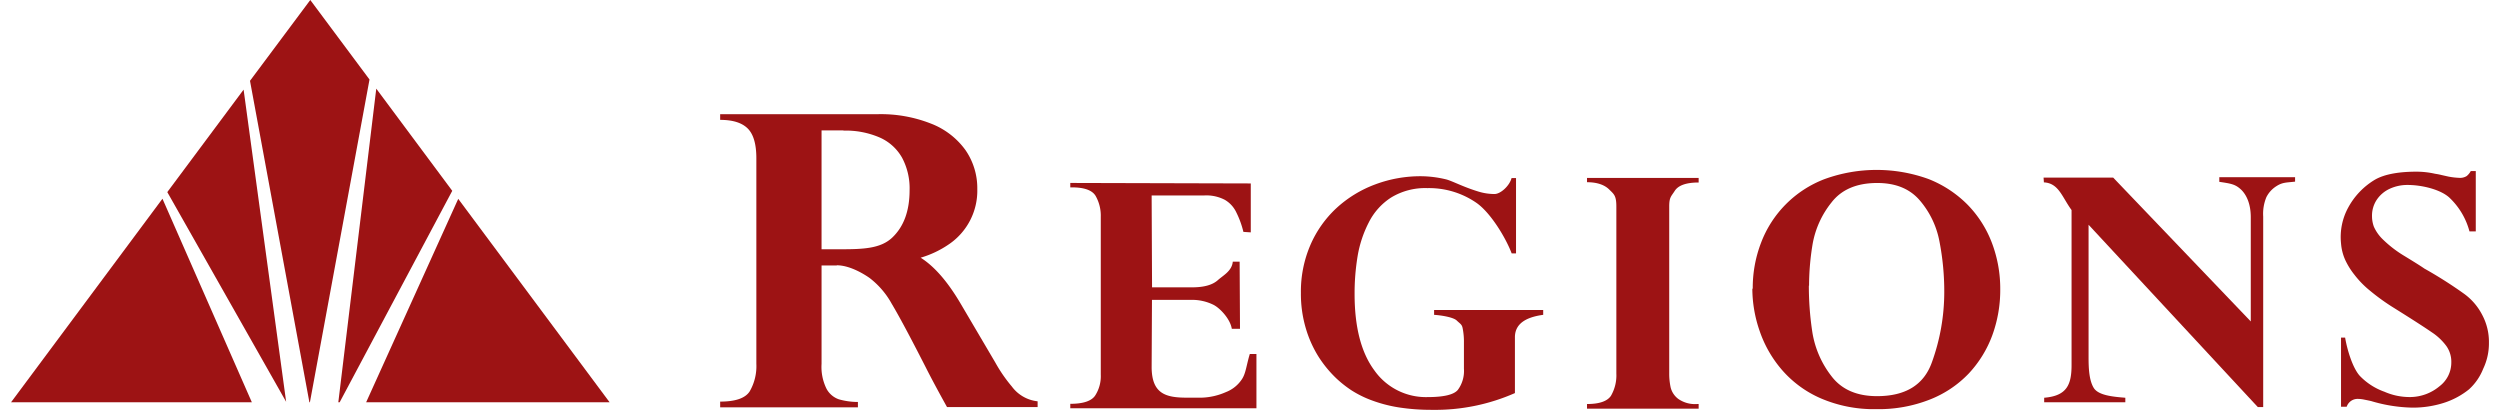 <svg id="Layer_1" data-name="Layer 1" xmlns="http://www.w3.org/2000/svg" viewBox="0 0 610 100">
  <defs>
    <style>
      .cls-1 {
        fill: #9d1314;
      }
    </style>
  </defs>
  <title>c</title>
  <g>
    <path id="path68" class="cls-1" d="M59.44,21.87l-18.62,25,29,51.17Z"/>
    <path id="path70" class="cls-1" d="M112.22,49.07l-.41-.55L89.34,98.15h59.4Z"/>
    <path id="path72" class="cls-1" d="M75.62,98.15,90.16,19.4,75.71,0,61,19.72,75.49,98.15Z"/>
    <path id="path74" class="cls-1" d="M39.21,49.07,2.7,98.15H61.45L39.64,48.49Z"/>
    <path id="path76" class="cls-1" d="M82.88,98.15l27.47-51.59L91.81,21.63,82.55,98.15Z"/>
    <path id="path78" class="cls-1" d="M205.8,31.82h-5.34v29h4.71c5.56,0,9.74-.19,12.55-2.86s4.22-6.52,4.22-11.55a15.86,15.86,0,0,0-1.82-7.9,11.64,11.64,0,0,0-5.43-4.94,20.85,20.85,0,0,0-8.89-1.7m-1.59,32.91h-3.75v24a12,12,0,0,0,1.21,6.08,5.45,5.45,0,0,0,3,2.57,17.16,17.16,0,0,0,4.66.65v1.31H175.72v-1.4q5.63,0,7.22-2.52a12.28,12.28,0,0,0,1.61-6.7V38.62c0-3.43-.69-5.84-2.09-7.25s-3.64-2.12-6.74-2.12V27.86h38.54a33.31,33.31,0,0,1,12.85,2.28,18.64,18.64,0,0,1,8.45,6.46,16.35,16.35,0,0,1,2.9,9.57,15.78,15.78,0,0,1-6.82,13.36,24.23,24.23,0,0,1-7,3.35q5,3.15,9.72,11.15l8.53,14.49a36.22,36.22,0,0,0,4,5.79,9,9,0,0,0,6.29,3.61v1.4H231.07q-3.36-6.06-5.16-9.64-5.72-11.21-8.33-15.56a20.18,20.18,0,0,0-5.41-6.3c-1.86-1.3-5.09-3.09-8-3.09"/>
    <path id="path80" class="cls-1" d="M305.19,44.76l0,11.94-1.8-.12a22.48,22.48,0,0,0-1.72-4.74,7,7,0,0,0-2.81-3.08,9.73,9.73,0,0,0-5-1.07H281l.1,22.42h9.8c2.86,0,4.95-.58,6.25-1.75s3.43-2.21,3.65-4.51l1.67,0,.09,16.37h-2c-.4-2.43-2.86-5-4.42-5.82a11.75,11.75,0,0,0-5.58-1.23h-9.48L281,89.69c.07,6.4,3.46,7.34,8.58,7.34h3.64a15.8,15.8,0,0,0,5.93-1.37A8.19,8.19,0,0,0,303,92.57c1-1.46,1.13-3.52,1.95-6.19h1.62l0,13.24H261.15V98.53q4.69,0,6.06-2a8.72,8.72,0,0,0,1.38-5.13V52.92a9.79,9.79,0,0,0-1.26-5.12c-.83-1.38-2.75-2.08-5.78-2.08h-.4V44.64l44,.12Z"/>
    <path id="path82" class="cls-1" d="M369.94,61.83h-1.09c-1.47-3.87-5.13-9.89-8.55-12.3a20.33,20.33,0,0,0-12-3.63,16,16,0,0,0-8.84,2.28A15.45,15.45,0,0,0,334,54.24a28.06,28.06,0,0,0-2.73,8.18,55.44,55.44,0,0,0-.75,9.3q0,12.15,4.83,18.66a15.38,15.38,0,0,0,13,6.51q5.88,0,7.35-1.74A7.74,7.74,0,0,0,357.2,90V83.53a16.62,16.62,0,0,0-.31-3.42c-.19-1-.6-1.08-1.44-1.9s-3.81-1.28-5.53-1.39V75.64h26.62v1.18c-3.42.46-6.9,1.73-6.9,5.46V95.91A48.16,48.16,0,0,1,349.39,100a51.63,51.63,0,0,1-8.25-.62,34.29,34.29,0,0,1-6.58-1.75,25.55,25.55,0,0,1-4.86-2.43A27.53,27.53,0,0,1,326,92.26,28.31,28.31,0,0,1,321.7,87a27.63,27.63,0,0,1-3.08-6.89,29.53,29.53,0,0,1-1.2-8.64,28.69,28.69,0,0,1,2.27-11.58,26.79,26.79,0,0,1,6.38-9.09A28.75,28.75,0,0,1,335.54,45a31.46,31.46,0,0,1,11.26-2,26.84,26.84,0,0,1,5.93.74c1.5.34,4.16,1.84,8,3a13.37,13.37,0,0,0,3.93.6c1.49,0,3.67-2,4.16-3.89h1.09V61.83Z"/>
    <path id="path84" class="cls-1" d="M387.23,44.46V43.41h27.24v1.12q-4.55,0-5.85,2.07c-.89,1.38-1.33,1.54-1.33,3.8V91.11a15.88,15.88,0,0,0,.36,3.47,5,5,0,0,0,1.87,2.77,7.16,7.16,0,0,0,4.62,1.23h.33v1.13H387.23V98.58c3,0,4.94-.67,5.84-2a9.9,9.9,0,0,0,1.32-5.43V50.4c0-2.68-.57-3-1.74-4.16s-3-1.78-5.42-1.78"/>
    <path id="path86" class="cls-1" d="M441.36,69.68a74.07,74.07,0,0,0,.87,11.48,23.44,23.44,0,0,0,4.61,10.58C449.3,95,453,96.66,458,96.66q10.47,0,13.4-8.31a50.32,50.32,0,0,0,3-16.92,63.73,63.73,0,0,0-1.19-12.6,21.4,21.4,0,0,0-4.84-10c-2.43-2.79-5.86-4.18-10.32-4.18-5,0-8.73,1.59-11.18,4.77a22.38,22.38,0,0,0-4.59,10.12,62.5,62.5,0,0,0-.87,10.18m-13.74.74a30.62,30.62,0,0,1,2-11.15,26.77,26.77,0,0,1,15.5-15.6,37.14,37.14,0,0,1,25.46,0A27.73,27.73,0,0,1,480.14,50a27,27,0,0,1,5.92,9.36,31.49,31.49,0,0,1,2,11.29,32.15,32.15,0,0,1-1.95,11.19,27.6,27.6,0,0,1-5.73,9.29,26.46,26.46,0,0,1-9.5,6.36,34,34,0,0,1-13,2.34,32.74,32.74,0,0,1-13.6-2.63,26.5,26.5,0,0,1-9.48-6.94,28.69,28.69,0,0,1-5.45-9.51,31.77,31.77,0,0,1-1.78-10.34"/>
    <path id="path88" class="cls-1" d="M515.61,43.33l33.58,35.1V53c0-3.35-1.11-5.6-2.47-6.83s-2.42-1.39-5.21-1.8V43.23H560v1.09c-2.13.24-3.06.15-4.52,1.08A6.79,6.79,0,0,0,553,48.1a10.59,10.59,0,0,0-.78,4.74V99.33h-1.31l-41.3-44.49V87.21c0,2.62.13,5.57,1.25,7.42s4.71,2.18,7.72,2.42v1.1h-19.8v-1.1c5.57-.46,6.72-3.19,6.68-8.22V51.25c-2.32-3.15-3.11-6.56-6.75-6.75l-.08-1.17Z"/>
    <path id="path90" class="cls-1" d="M604.09,56.46h-1.54a17.45,17.45,0,0,0-5-8.33c-2.29-2-6.81-3-10.07-3a10.22,10.22,0,0,0-4.39.93,7.67,7.67,0,0,0-3.16,2.68,7,7,0,0,0-1.16,4,7.55,7.55,0,0,0,.45,2.56,9.83,9.83,0,0,0,2.18,3.1,28.31,28.31,0,0,0,5.28,4.06c2.64,1.61,4.24,2.62,4.83,3.05a105.13,105.13,0,0,1,9.68,6.14,14.55,14.55,0,0,1,4.44,5.13,14,14,0,0,1,1.67,6.86A14.47,14.47,0,0,1,605.89,90a13.45,13.45,0,0,1-3.45,5,19.08,19.08,0,0,1-6.15,3.3,24.76,24.76,0,0,1-7.76,1.16,37.22,37.22,0,0,1-9.94-1.59c-.42-.1-1-.22-1.61-.34a8,8,0,0,0-1.72-.2,2.8,2.8,0,0,0-2.67,1.92h-1.38l0-16.88h1c.5,3,1.84,7.44,3.6,9.36a15.5,15.5,0,0,0,6,3.86A15.29,15.29,0,0,0,588,96.88a11.26,11.26,0,0,0,7.26-2.65,7.25,7.25,0,0,0,2.86-5.79,6.65,6.65,0,0,0-1.2-4,13.88,13.88,0,0,0-3.59-3.38q-2.4-1.67-9-5.8a51.94,51.94,0,0,1-6-4.29A23.13,23.13,0,0,1,574.45,67a17.76,17.76,0,0,1-2.24-3.63,12.14,12.14,0,0,1-1-4,15,15,0,0,1,1.8-8.81,17.75,17.75,0,0,1,6.22-6.56c2.69-1.69,6.86-2.11,10.31-2.11a20.44,20.44,0,0,1,4.62.51,15.18,15.18,0,0,1,1.58.31l1.65.37a17.19,17.19,0,0,0,2.61.31,3.07,3.07,0,0,0,1.87-.43,4.11,4.11,0,0,0,1-1.22h1.22V56.46Z"/>
  </g>
</svg>
